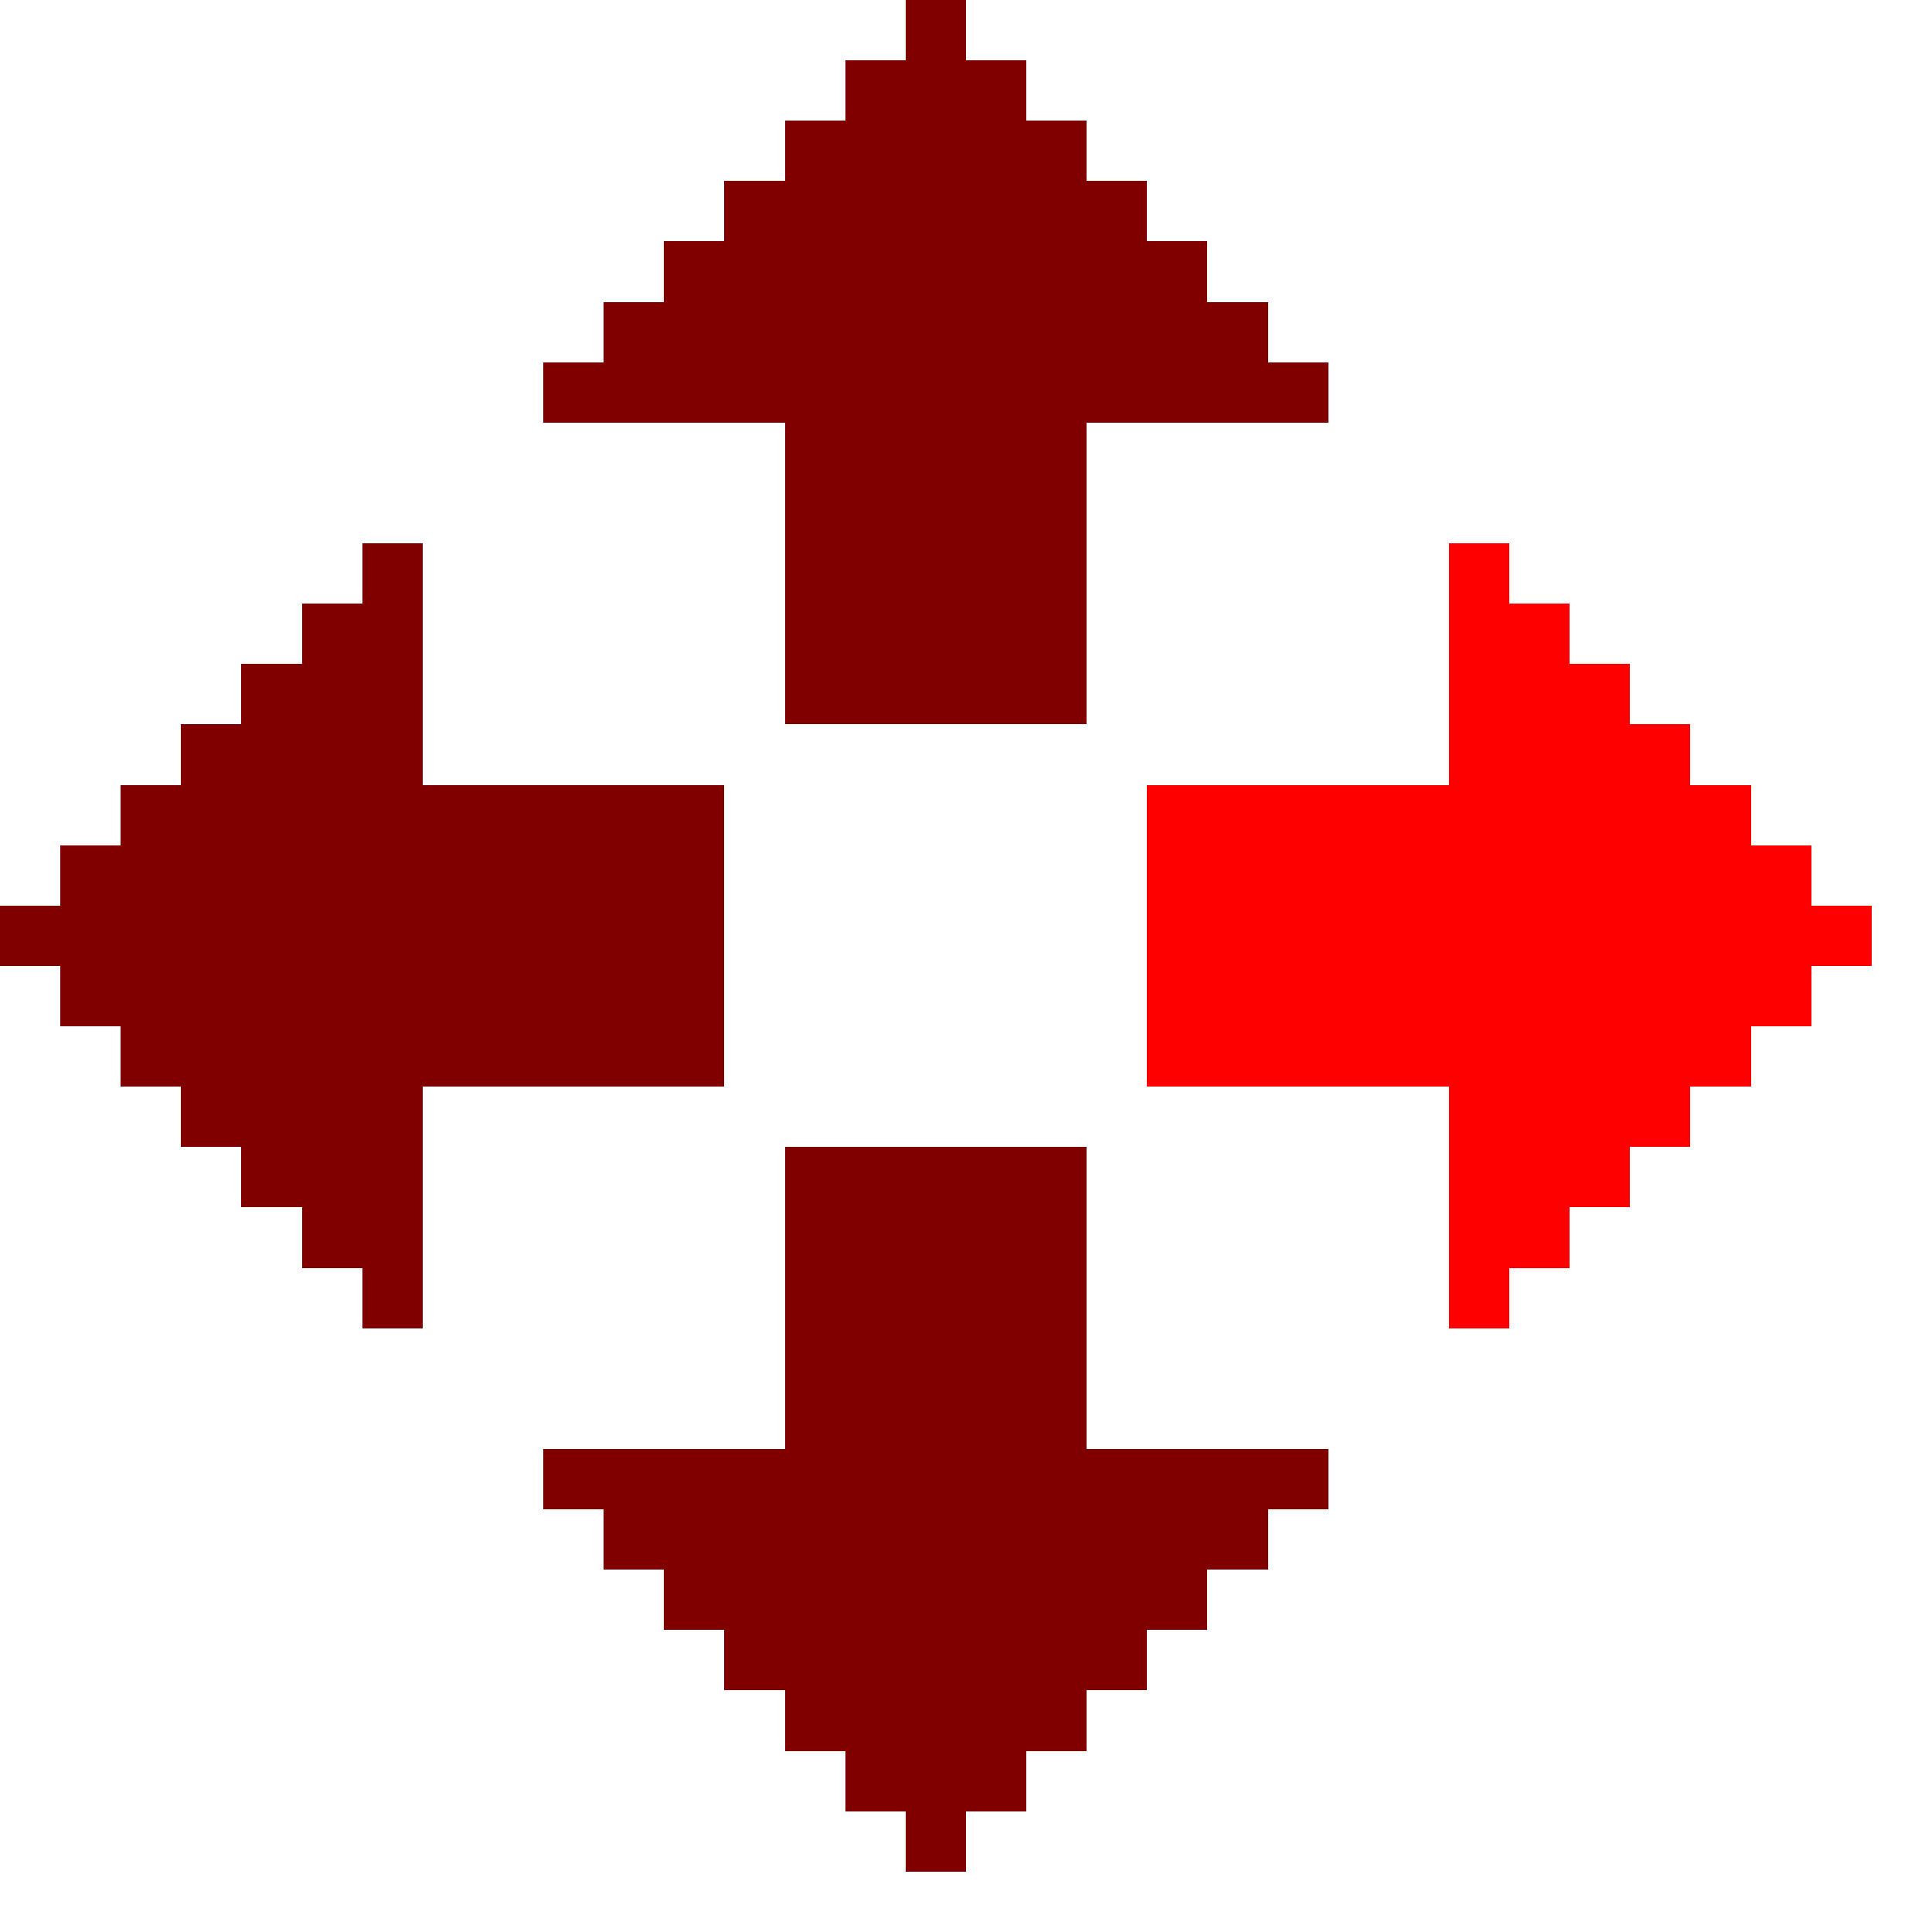 <svg xmlns="http://www.w3.org/2000/svg" shape-rendering="crispEdges" viewBox="0 -0.5 32 32"><path stroke="maroon" d="M15 0h1m-2 1h3m-4 1h5m-6 1h7m-8 1h9M10 5h11M9 6h13m-9 1h5m-5 1h5M6 9h1m6 0h5M5 10h2m6 0h5M4 11h3m6 0h5M3 12h4m-5 1h10M1 14h11M0 15h12M1 16h11M2 17h10m-9 1h4m-3 1h3m6 0h5M5 20h2m6 0h5M6 21h1m6 0h5m-5 1h5m-5 1h5m-9 1h13m-12 1h11m-10 1h9m-8 1h7m-6 1h5m-4 1h3m-2 1h1"/><path stroke="red" d="M24 9h1m-1 1h2m-2 1h3m-3 1h4m-9 1h10m-10 1h11m-11 1h12m-12 1h11m-11 1h10m-5 1h4m-4 1h3m-3 1h2m-2 1h1"/></svg>